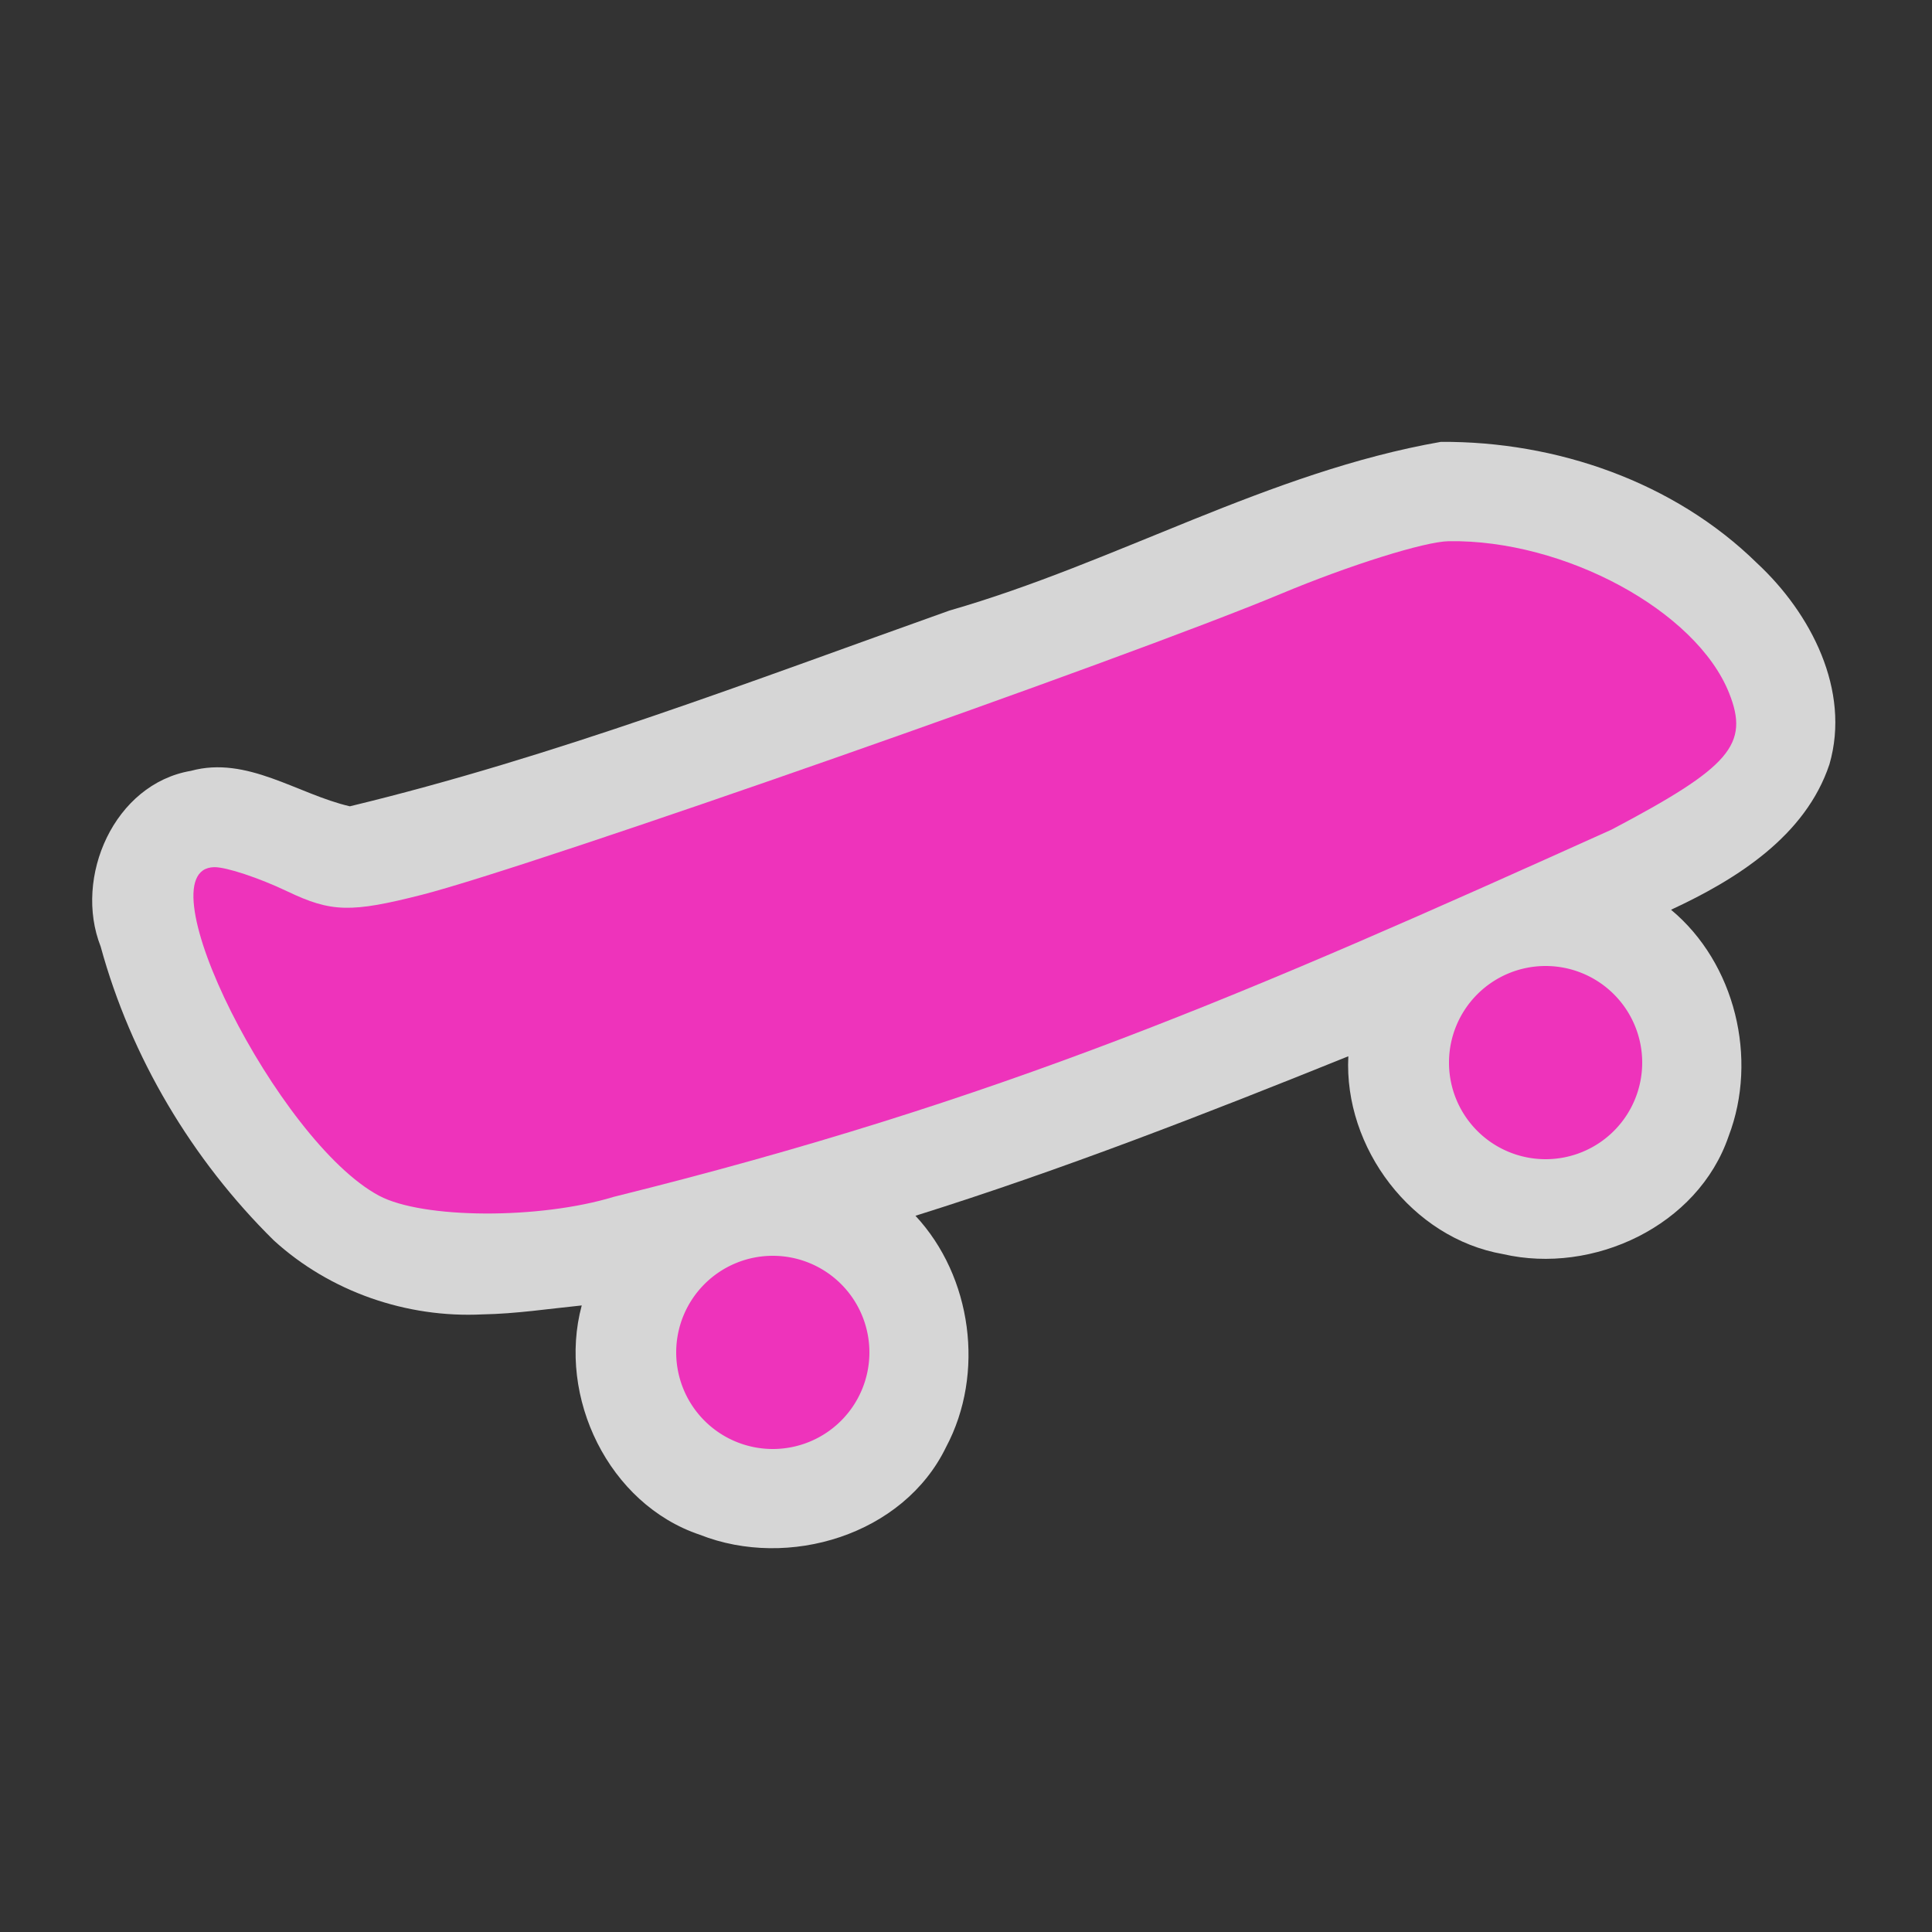 <?xml version="1.0" encoding="UTF-8" standalone="no"?>
<svg xmlns:rdf="http://www.w3.org/1999/02/22-rdf-syntax-ns#" xmlns="http://www.w3.org/2000/svg" height="580" width="580" version="1.0" xmlns:cc="http://creativecommons.org/ns#" xmlns:dc="http://purl.org/dc/elements/1.1/">
 <rect width="100%" height="100%" fill="#333333" stroke="none"/>
 <title>skateboard</title>
 <path opacity=".8" d="m432.56 132.65c-51.603 9.014-97.522 36.289-147.48 50.626-59.486 21.175-118.57 43.946-180.05 58.784-15.65-3.611-30.866-15.264-47.715-10.646-23.035 3.909-35.29 31.949-27.097 52.743 9.099 33.269 27.44 64.009 51.956 88.201 16.894 15.425 39.9 23.372 62.697 22.23 9.977-0.172 19.859-1.679 29.77-2.687-7.403 27.441 8.053 59.662 35.469 68.848 26.537 10.493 61.132 0.108 73.92-26.354 11.722-22.03 7.784-51.172-9.203-69.412 44.072-13.817 87.138-30.612 129.95-47.883-1.411 27.479 19.05 54.619 46.439 59.389 27.033 6.238 58.515-8.432 67.719-35.371 8.921-23.282 2.002-51.981-17.279-68.006 19.608-9.093 40.36-22.07 47.555-43.664 6.447-22.251-5.633-45.425-21.705-60.35-24.916-24.483-60.357-36.666-94.943-36.447z" fill="#fff"/>
 <g fill="#e3b">
  <path d="m184.32 359.28c-22.323 6.83-57.409 6.671-70.526-0.318-30.387-16.192-71.549-98.245-49.479-98.633 3.56-0.063 13.432 3.207 21.939 7.265 13.231 6.312 19.076 6.459 40.428 1.018 33.219-8.465 211.25-70.849 258.03-90.413 20.415-8.539 43.012-15.617 50.214-15.729 34.702-0.54 74.265 20.87 84.142 45.535 6.203 15.488 0.387 22.255-35.284 41.057-109.74 49.485-183.25 81.387-299.46 110.22z"/>
  <path d="m261 406a29 29 0 0 1 -29 29 29 29 0 0 1 -29 -29 29 29 0 0 1 29 -29 29 29 0 0 1 29 29z"/>
  <path d="m493 319a29 29 0 0 1 -29 29 29 29 0 0 1 -29 -29 29 29 0 0 1 29 -29 29 29 0 0 1 29 29z"/>
 </g>
</svg>
